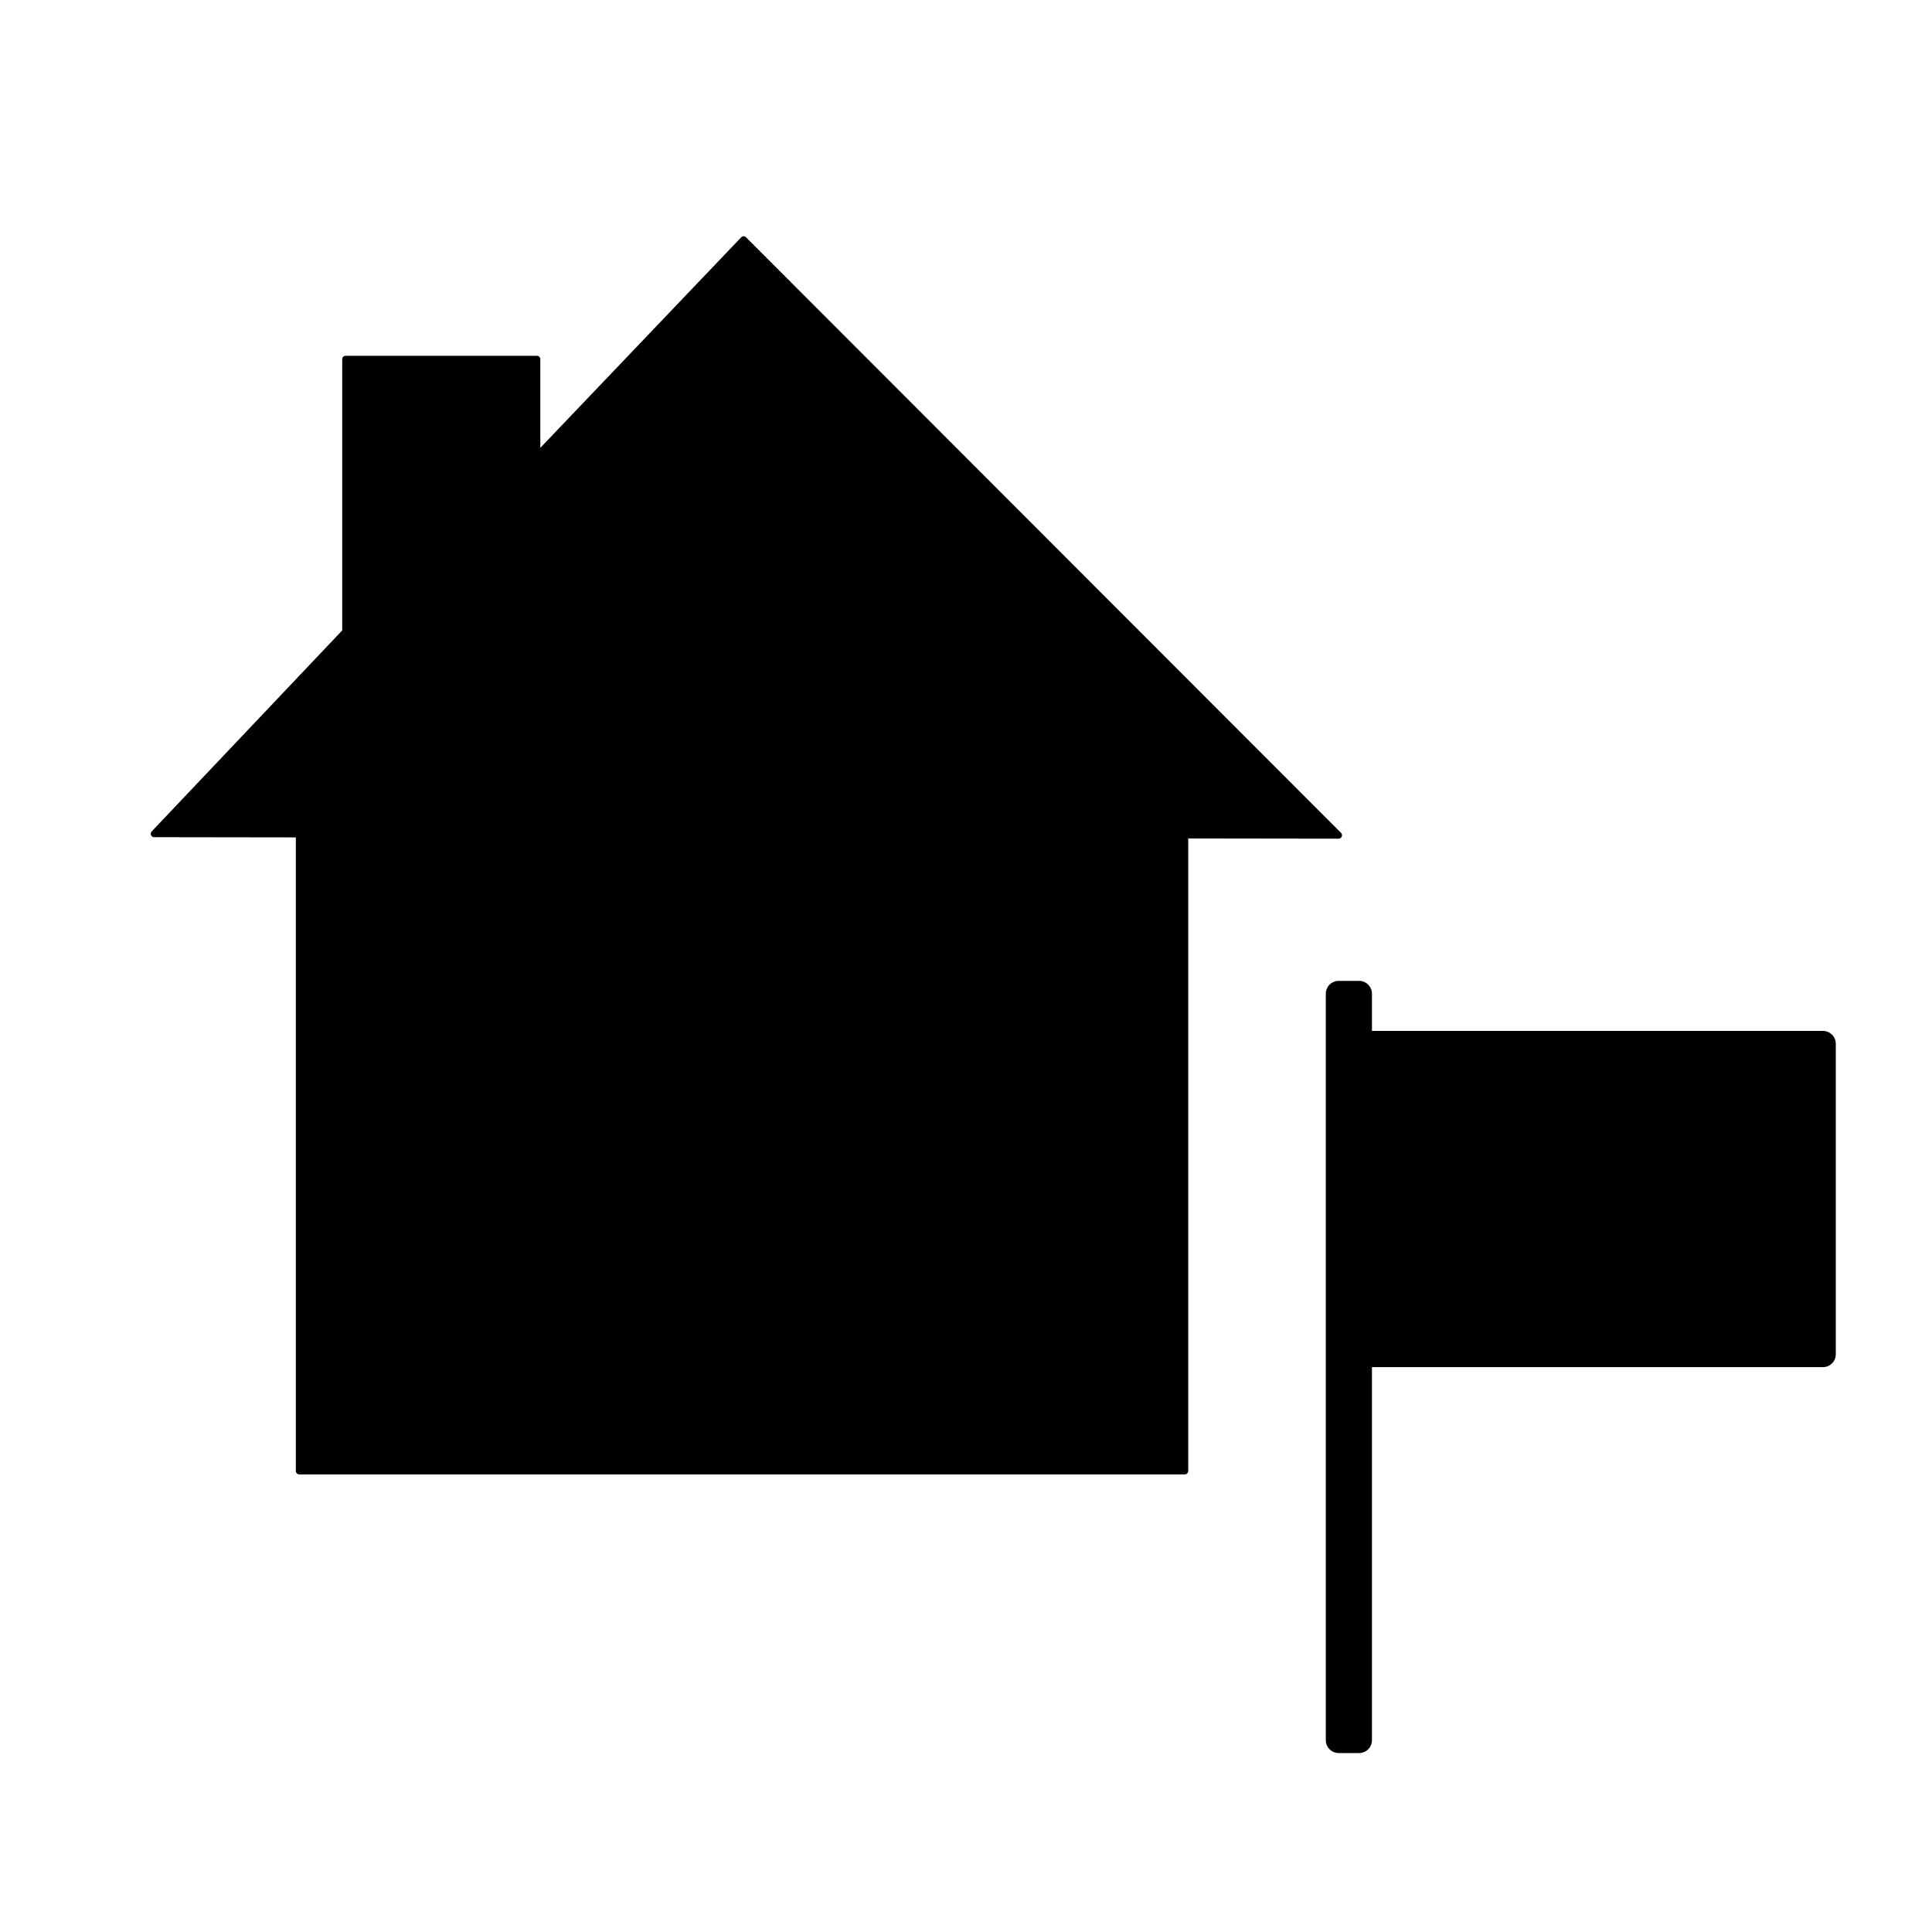<?xml version="1.0" encoding="UTF-8" standalone="no"?>
<!-- Generator: Adobe Illustrator 16.0.0, SVG Export Plug-In . SVG Version: 6.00 Build 0)  -->

<svg
   xmlns:dc="http://purl.org/dc/elements/1.1/"
   xmlns:cc="http://creativecommons.org/ns#"
   xmlns:rdf="http://www.w3.org/1999/02/22-rdf-syntax-ns#"
   xmlns:svg="http://www.w3.org/2000/svg"
   xmlns="http://www.w3.org/2000/svg"
   xmlns:sodipodi="http://sodipodi.sourceforge.net/DTD/sodipodi-0.dtd"
   xmlns:inkscape="http://www.inkscape.org/namespaces/inkscape"
   version="1.1"
   id="svg2"
   inkscape:output_extension="org.inkscape.output.svg.inkscape"
   sodipodi:docname="shopping_estateagent2.svg"
   inkscape:version="0.91 r13725"
   sodipodi:version="0.32"
   x="0px"
   y="0px"
   width="580px"
   height="580px"
   viewBox="0 0 580 580"
   enable-background="new 0 0 580 580"
   xml:space="preserve"><defs
     id="defs3" /><sodipodi:namedview
     showgrid="false"
     inkscape:cy="453.13351"
     inkscape:cx="287.30497"
     inkscape:zoom="0.75986222"
     pagecolor="#ffffff"
     bordercolor="#666666"
     guidetolerance="10.0"
     objecttolerance="10.0"
     gridtolerance="10.0"
     borderopacity="1.0"
     id="base"
     inkscape:window-maximized="1"
     inkscape:current-layer="svg2"
     inkscape:window-y="24"
     inkscape:window-x="65"
     inkscape:pageopacity="0.0"
     inkscape:pageshadow="2"
     inkscape:window-width="1215"
     inkscape:window-height="776" /><g
     id="g3338"
     transform="matrix(1.397,-0.244,0.244,1.397,-185.074,-56.183)" /><path
     fill="param(fill)"
     stroke="param(outline)"
     stroke-width="param(outline-width)"
     d="M547.251,309.481H411.87v-11.15c0-2.137-1.731-3.868-3.868-3.868  h-6.119c-2.137,0-3.868,1.731-3.868,3.868v224.082c0,2.137,1.731,3.868,3.868,3.868h6.119c2.137,0,3.868-1.731,3.868-3.868V410.427  h135.381c2.137,0,3.868-1.731,3.868-3.868v-93.21C551.119,311.212,549.388,309.481,547.251,309.481z"
     id="path10" /><path
     fill="param(fill)"
     stroke="param(outline)"
     stroke-width="param(outline-width)"
     d="M401.867,251.775c0.411,0,0.783-0.248,0.94-0.628  c0.158-0.38,0.071-0.819-0.22-1.11L223.963,71.232c-0.194-0.194-0.482-0.293-0.732-0.299c-0.274,0.003-0.536,0.117-0.725,0.315  l-60.295,63.192v-26.612c0-0.563-0.456-1.019-1.019-1.019h-57.436c-0.563,0-1.019,0.456-1.019,1.019v81.421l-57.204,60.361  c-0.28,0.295-0.357,0.729-0.197,1.103c0.161,0.374,0.528,0.616,0.935,0.617l42.541,0.062v190.211c0,0.563,0.456,1.019,1.019,1.019  h265.862c0.563,0,1.019-0.456,1.019-1.019v-189.89L401.867,251.775L401.867,251.775z"
     id="path12" /></svg>